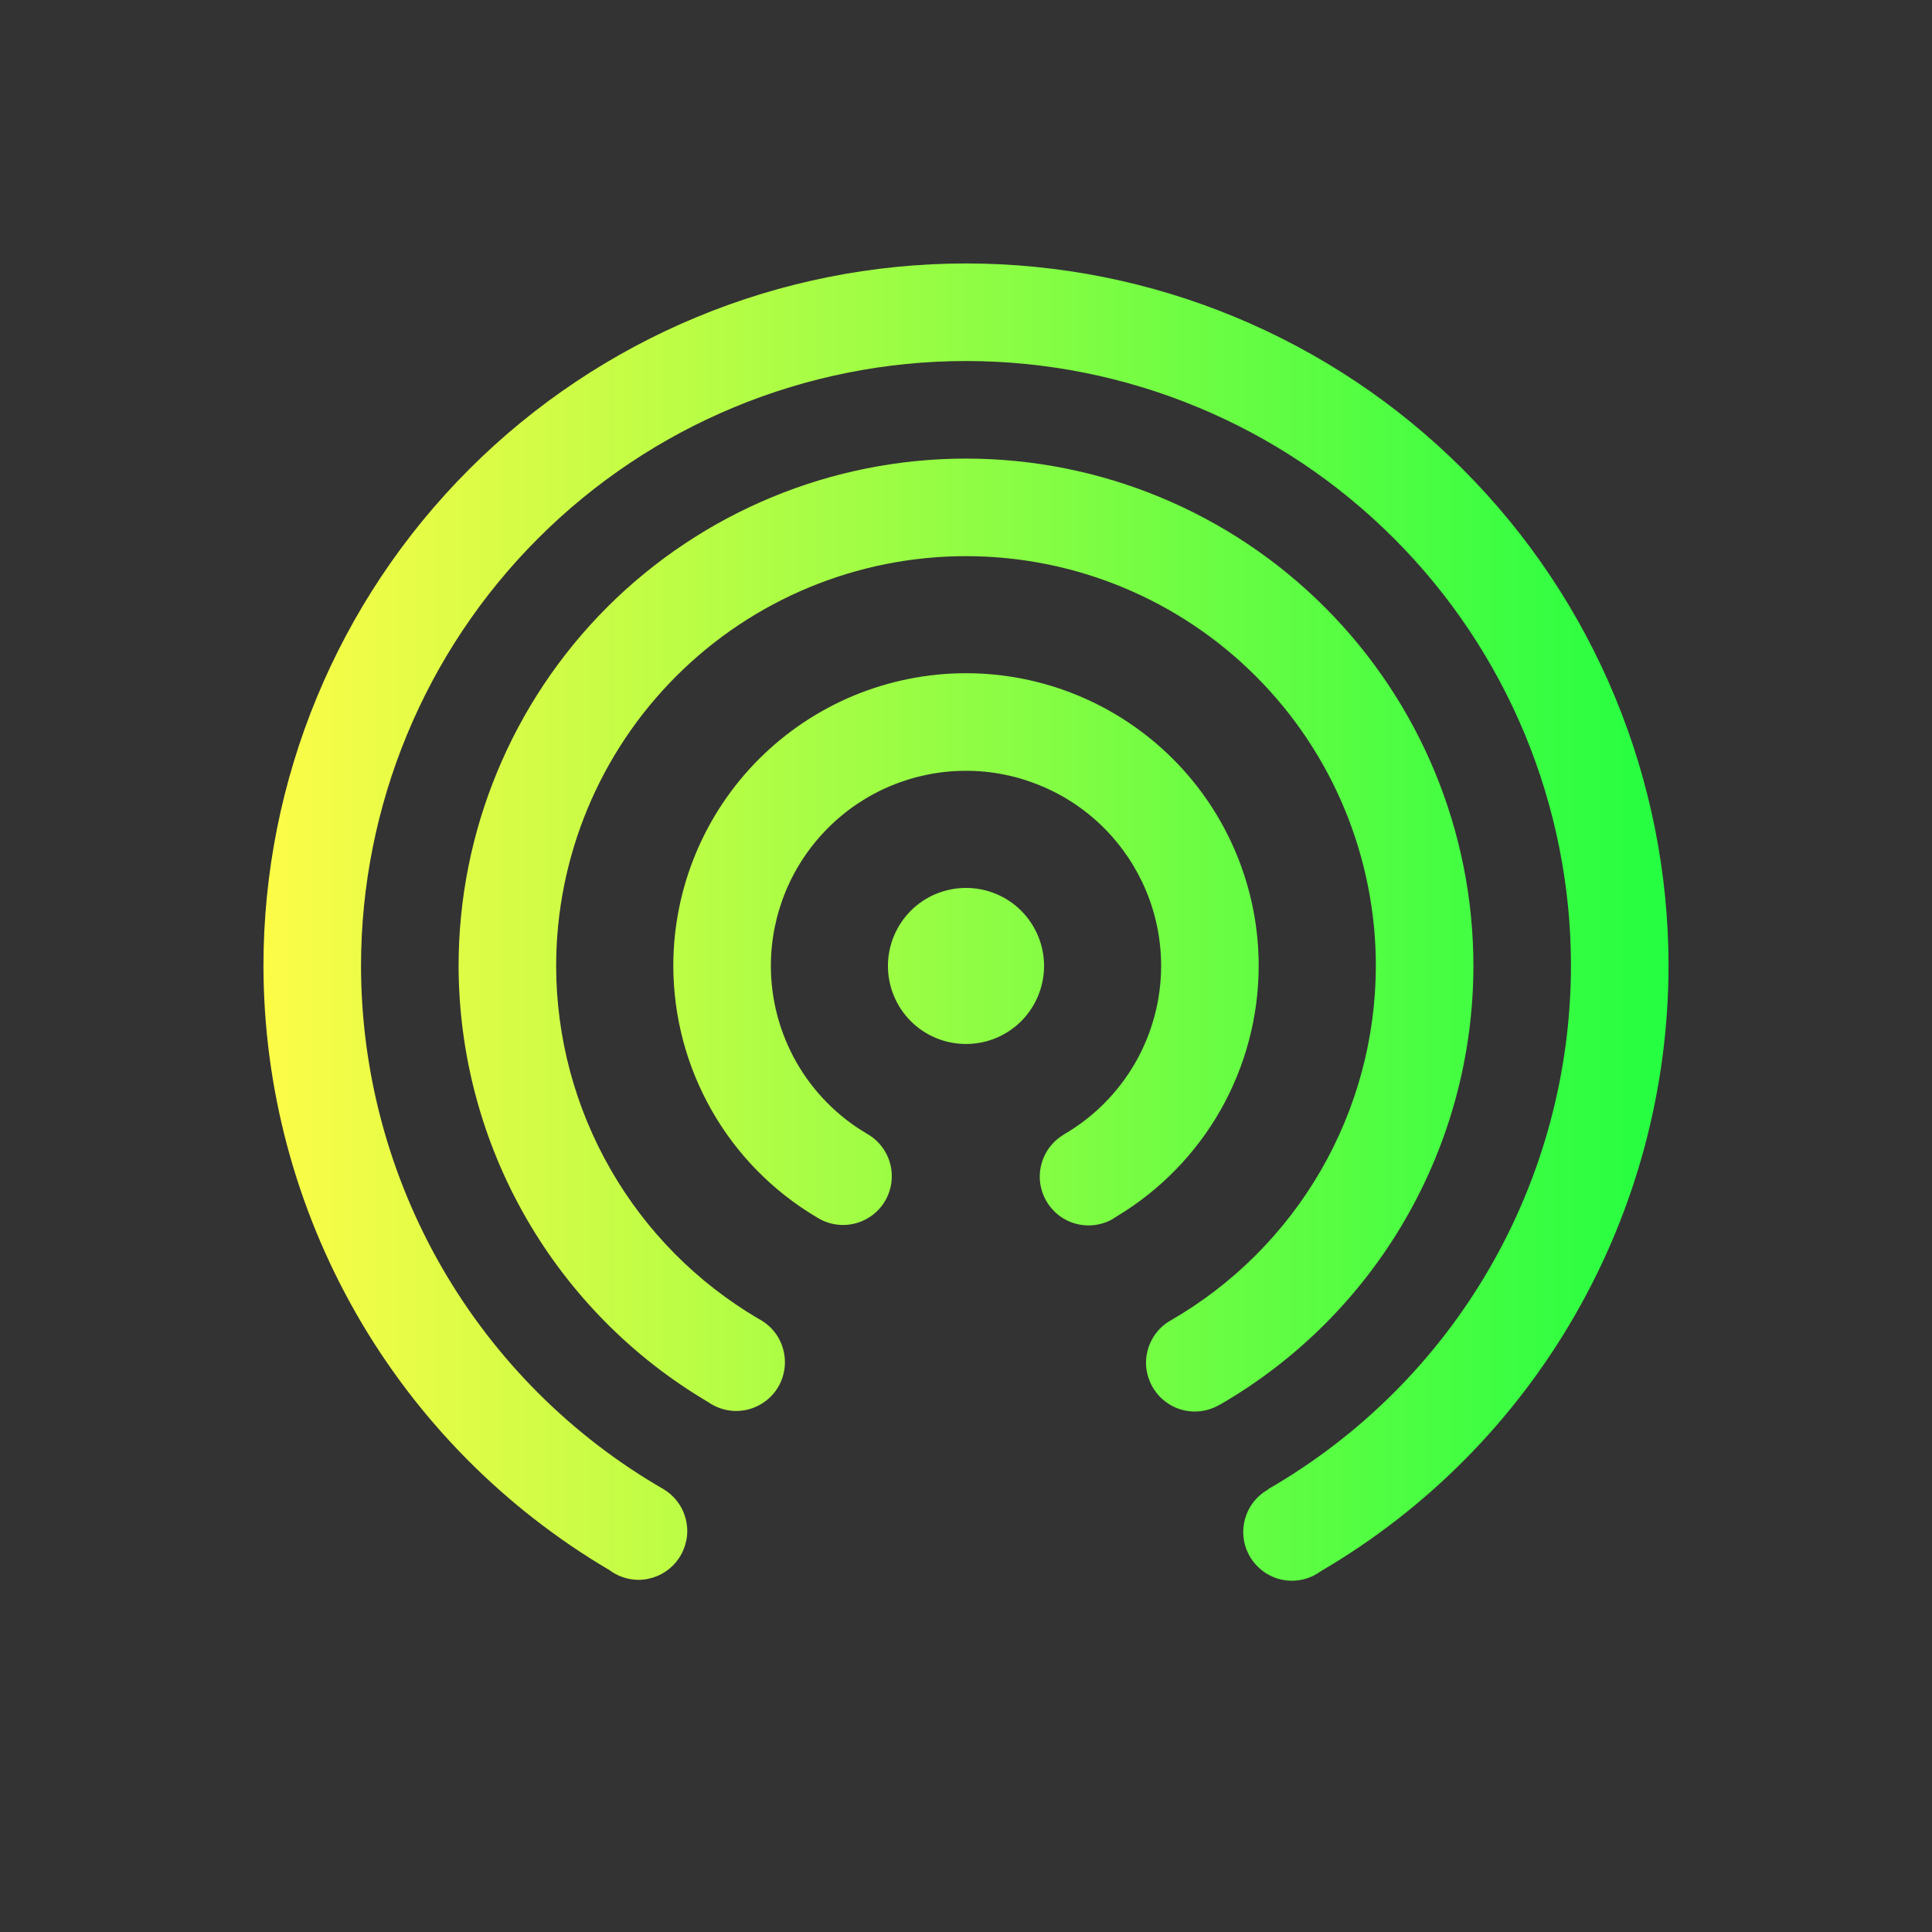<svg width="22" height="22" viewBox="0 0 22 22" fill="none" xmlns="http://www.w3.org/2000/svg">
<rect x="0" y="0" width="22" height="22" fill="#333333" stroke="none"/>
<path d="M11 3C8.878 3 6.843 3.843 5.343 5.343C3.843 6.843 3 8.878 3 10.999C3.002 12.389 3.367 13.754 4.057 14.96C4.747 16.166 5.74 17.172 6.938 17.878C7.033 17.95 7.15 17.989 7.27 17.99C7.343 17.99 7.415 17.975 7.483 17.947C7.55 17.919 7.611 17.878 7.663 17.827C7.714 17.775 7.755 17.714 7.783 17.647C7.811 17.579 7.826 17.507 7.826 17.434C7.826 17.339 7.801 17.245 7.755 17.162C7.708 17.079 7.641 17.01 7.56 16.96C6.513 16.357 5.643 15.488 5.037 14.442C4.432 13.395 4.112 12.208 4.111 10.999C4.111 9.173 4.837 7.42 6.129 6.129C7.421 4.837 9.173 4.111 11 4.111C12.827 4.111 14.579 4.837 15.871 6.129C17.163 7.42 17.889 9.173 17.889 10.999C17.887 12.208 17.567 13.395 16.962 14.441C16.357 15.487 15.486 16.355 14.439 16.958L14.441 16.961C14.355 17.009 14.283 17.079 14.233 17.164C14.184 17.249 14.157 17.346 14.157 17.445C14.157 17.517 14.171 17.59 14.199 17.657C14.227 17.724 14.268 17.786 14.32 17.837C14.371 17.889 14.433 17.93 14.5 17.958C14.567 17.986 14.64 18 14.713 18C14.83 18 14.944 17.962 15.038 17.893C16.242 17.189 17.241 16.183 17.936 14.973C18.631 13.764 18.998 12.394 19 11C19 8.878 18.157 6.843 16.657 5.343C15.156 3.843 13.122 3 11 3ZM11 5.222C9.468 5.222 7.998 5.831 6.914 6.914C5.831 7.998 5.222 9.467 5.222 10.999C5.224 12.004 5.487 12.99 5.986 13.861C6.485 14.732 7.203 15.459 8.068 15.968C8.083 15.979 8.1 15.989 8.116 15.998C8.198 16.043 8.29 16.067 8.383 16.067C8.53 16.067 8.671 16.008 8.776 15.904C8.88 15.8 8.938 15.659 8.938 15.511C8.938 15.41 8.91 15.31 8.858 15.223C8.805 15.136 8.729 15.065 8.639 15.018C8.637 15.018 8.636 15.017 8.635 15.016C7.935 14.604 7.354 14.018 6.951 13.313C6.547 12.609 6.334 11.811 6.333 11C6.333 9.762 6.825 8.575 7.7 7.7C8.575 6.825 9.762 6.333 11 6.333C12.238 6.333 13.425 6.825 14.3 7.7C15.175 8.575 15.667 9.762 15.667 11C15.666 11.819 15.449 12.623 15.039 13.331C14.628 14.04 14.039 14.628 13.329 15.037C13.244 15.085 13.174 15.155 13.125 15.24C13.076 15.324 13.05 15.42 13.05 15.518C13.05 15.591 13.065 15.663 13.093 15.73C13.121 15.798 13.162 15.859 13.213 15.91C13.265 15.962 13.326 16.003 13.393 16.031C13.461 16.059 13.533 16.073 13.606 16.073C13.704 16.073 13.799 16.047 13.884 15.998L13.885 15.999C14.763 15.493 15.493 14.765 16.001 13.887C16.509 13.009 16.777 12.014 16.778 11C16.778 9.467 16.169 7.998 15.085 6.914C14.002 5.831 12.532 5.222 11 5.222ZM11 7.666C10.562 7.666 10.129 7.753 9.724 7.92C9.32 8.088 8.953 8.333 8.643 8.643C8.018 9.268 7.667 10.116 7.667 10.999C7.668 11.575 7.818 12.141 8.103 12.642C8.387 13.143 8.797 13.561 9.292 13.856C9.303 13.863 9.314 13.87 9.326 13.876C9.329 13.878 9.333 13.881 9.337 13.883C9.418 13.926 9.508 13.949 9.6 13.949C9.747 13.949 9.889 13.89 9.993 13.786C10.097 13.682 10.155 13.541 10.155 13.393C10.155 13.295 10.129 13.198 10.079 13.113C10.029 13.028 9.958 12.958 9.872 12.91C9.539 12.714 9.263 12.435 9.071 12.1C8.88 11.765 8.778 11.386 8.778 10.999C8.778 10.41 9.012 9.845 9.429 9.428C9.845 9.011 10.411 8.777 11 8.777C11.292 8.777 11.581 8.835 11.85 8.947C12.12 9.058 12.365 9.222 12.571 9.428C12.778 9.635 12.941 9.88 13.053 10.149C13.165 10.419 13.222 10.708 13.222 10.999C13.222 11.389 13.118 11.773 12.923 12.11C12.727 12.447 12.447 12.727 12.108 12.922L12.109 12.923C12.027 12.972 11.959 13.042 11.912 13.125C11.865 13.209 11.84 13.303 11.84 13.399C11.84 13.546 11.899 13.687 12.003 13.791C12.107 13.896 12.248 13.954 12.396 13.954C12.49 13.954 12.582 13.93 12.664 13.885C12.667 13.883 12.669 13.881 12.672 13.88C12.687 13.871 12.702 13.861 12.717 13.851C13.209 13.555 13.617 13.137 13.9 12.638C14.183 12.138 14.332 11.574 14.333 10.999C14.333 10.116 13.982 9.268 13.357 8.643C12.732 8.018 11.884 7.666 11 7.666ZM11 10.111C10.764 10.111 10.538 10.204 10.371 10.371C10.205 10.538 10.111 10.764 10.111 10.999C10.111 11.235 10.205 11.461 10.371 11.628C10.538 11.795 10.764 11.888 11 11.888C11.236 11.888 11.462 11.795 11.629 11.628C11.795 11.461 11.889 11.235 11.889 10.999C11.889 10.764 11.795 10.538 11.629 10.371C11.462 10.204 11.236 10.111 11 10.111Z" fill="url(#paint0_linear_9_4836)"/>
<defs>
<linearGradient id="paint0_linear_9_4836" x1="3" y1="10.5" x2="19" y2="10.5" gradientUnits="userSpaceOnUse">
<stop stop-color="#FDFC47"/>
<stop offset="1" stop-color="#24FE41"/>
</linearGradient>
</defs>
</svg>
